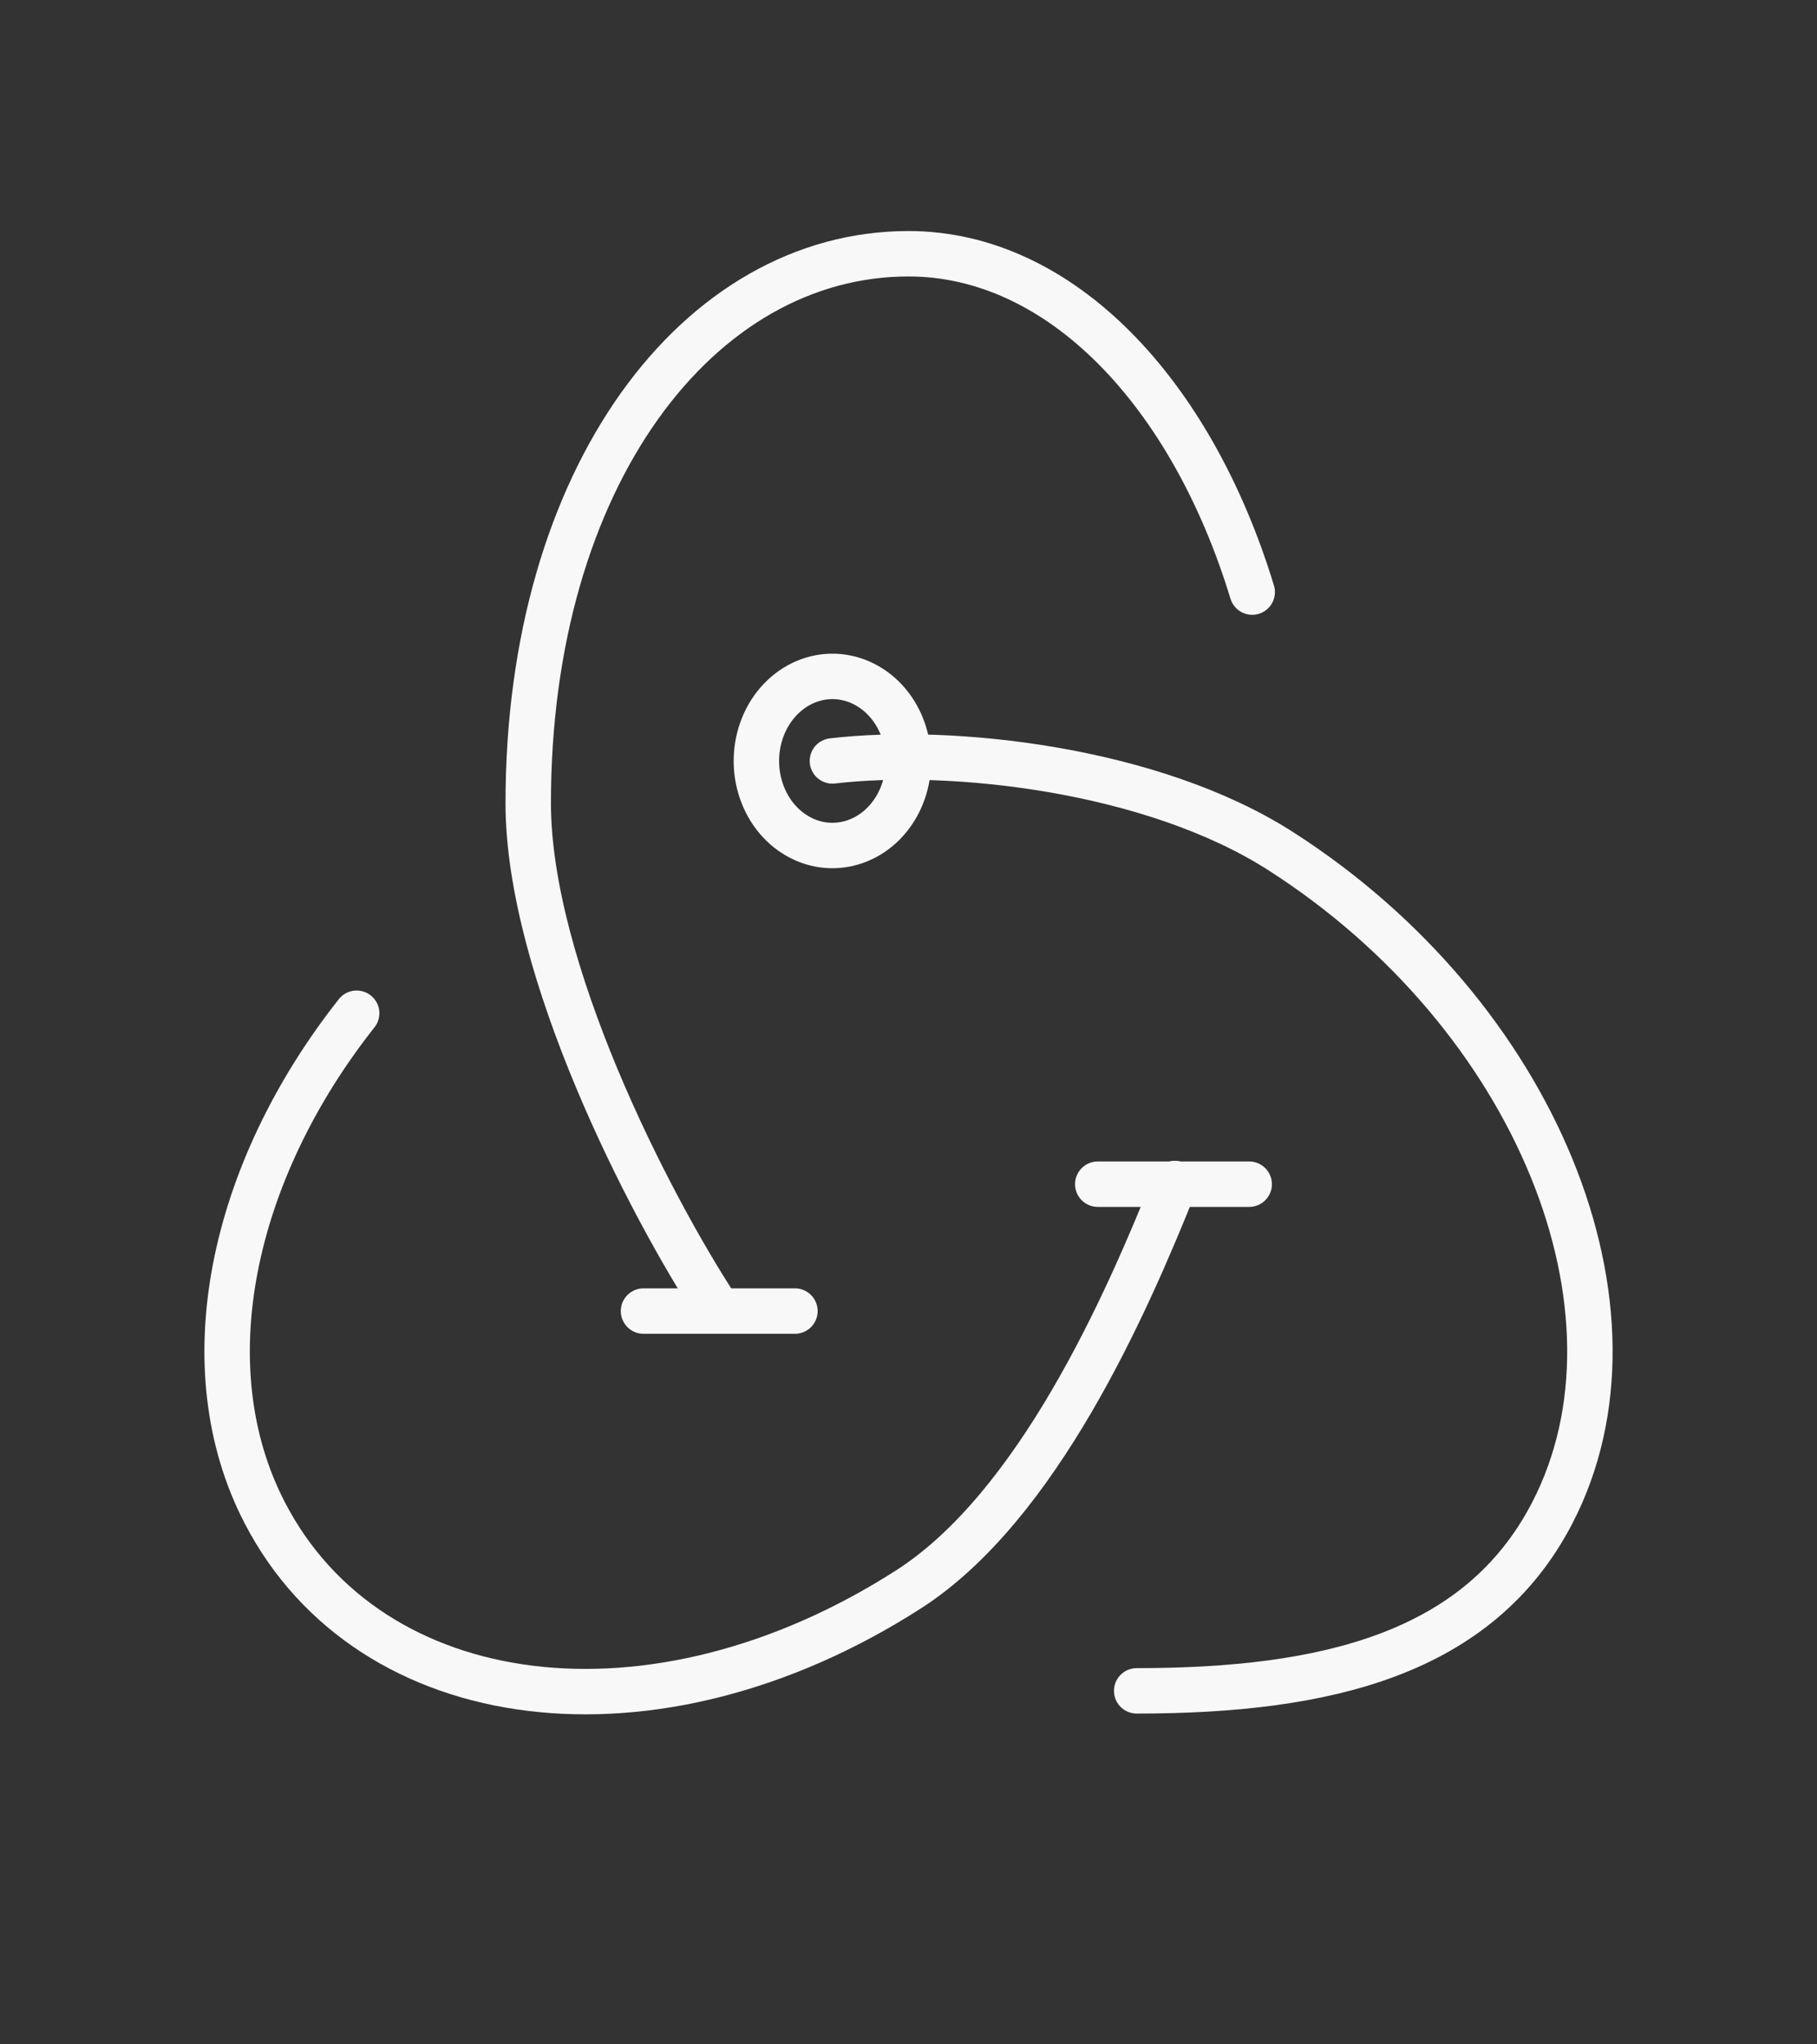 <svg width="80" height="90" viewBox="0 0 80 90" fill="none" xmlns="http://www.w3.org/2000/svg">
<rect x="0" y="0" width="80" height="90" fill="#333333" stroke="none"/>
<path d="M55.133 26.066C52.45 17.259 46.68 11.171 40 11.171C30.753 11.171 23.257 20.972 23.257 35.361C23.257 42.644 28.53 52.962 31.63 57.688" stroke="#F8F8F8" stroke-width="2" stroke-linecap="round" stroke-linejoin="round"/>
<path d="M15.703 44.606C10.183 51.596 8.323 60.19 11.667 66.617C16.29 75.517 28.793 77.159 40.003 69.969C45.68 66.323 49.587 57.45 51.723 52.102" stroke="#F8F8F8" stroke-width="2" stroke-linecap="round" stroke-linejoin="round"/>
<path d="M50.047 74.437C58.417 74.437 65.123 72.806 68.337 66.617C72.96 57.718 67.62 44.673 56.407 37.483C50.733 33.837 41.883 32.884 36.65 33.499" stroke="#F8F8F8" stroke-width="2" stroke-linecap="round" stroke-linejoin="round"/>
<path d="M34.977 36.723C36.577 37.751 38.627 37.14 39.55 35.361C39.77 34.937 39.912 34.47 39.969 33.985C40.027 33.5 39.998 33.007 39.884 32.535C39.77 32.063 39.574 31.62 39.307 31.233C39.04 30.845 38.707 30.521 38.327 30.278C37.558 29.783 36.644 29.648 35.786 29.904C34.929 30.159 34.197 30.784 33.75 31.64C33.531 32.064 33.388 32.532 33.331 33.017C33.274 33.502 33.303 33.995 33.417 34.467C33.532 34.939 33.728 35.382 33.995 35.769C34.263 36.156 34.596 36.481 34.977 36.723Z" stroke="#F8F8F8" stroke-width="2" stroke-linecap="round" stroke-linejoin="round"/>
<path d="M35 57.718C35 57.718 33.508 57.718 31.667 57.718C29.826 57.718 28.333 57.718 28.333 57.718C28.333 57.718 29.826 57.718 31.667 57.718C33.508 57.718 35 57.718 35 57.718Z" stroke="#F8F8F8" stroke-width="2" stroke-linecap="round" stroke-linejoin="round"/>
<path d="M55 52.132C55 52.132 53.508 52.132 51.667 52.132C49.826 52.132 48.333 52.132 48.333 52.132C48.333 52.132 49.826 52.132 51.667 52.132C53.508 52.132 55 52.132 55 52.132Z" stroke="#F8F8F8" stroke-width="2" stroke-linecap="round" stroke-linejoin="round"/>
</svg>
